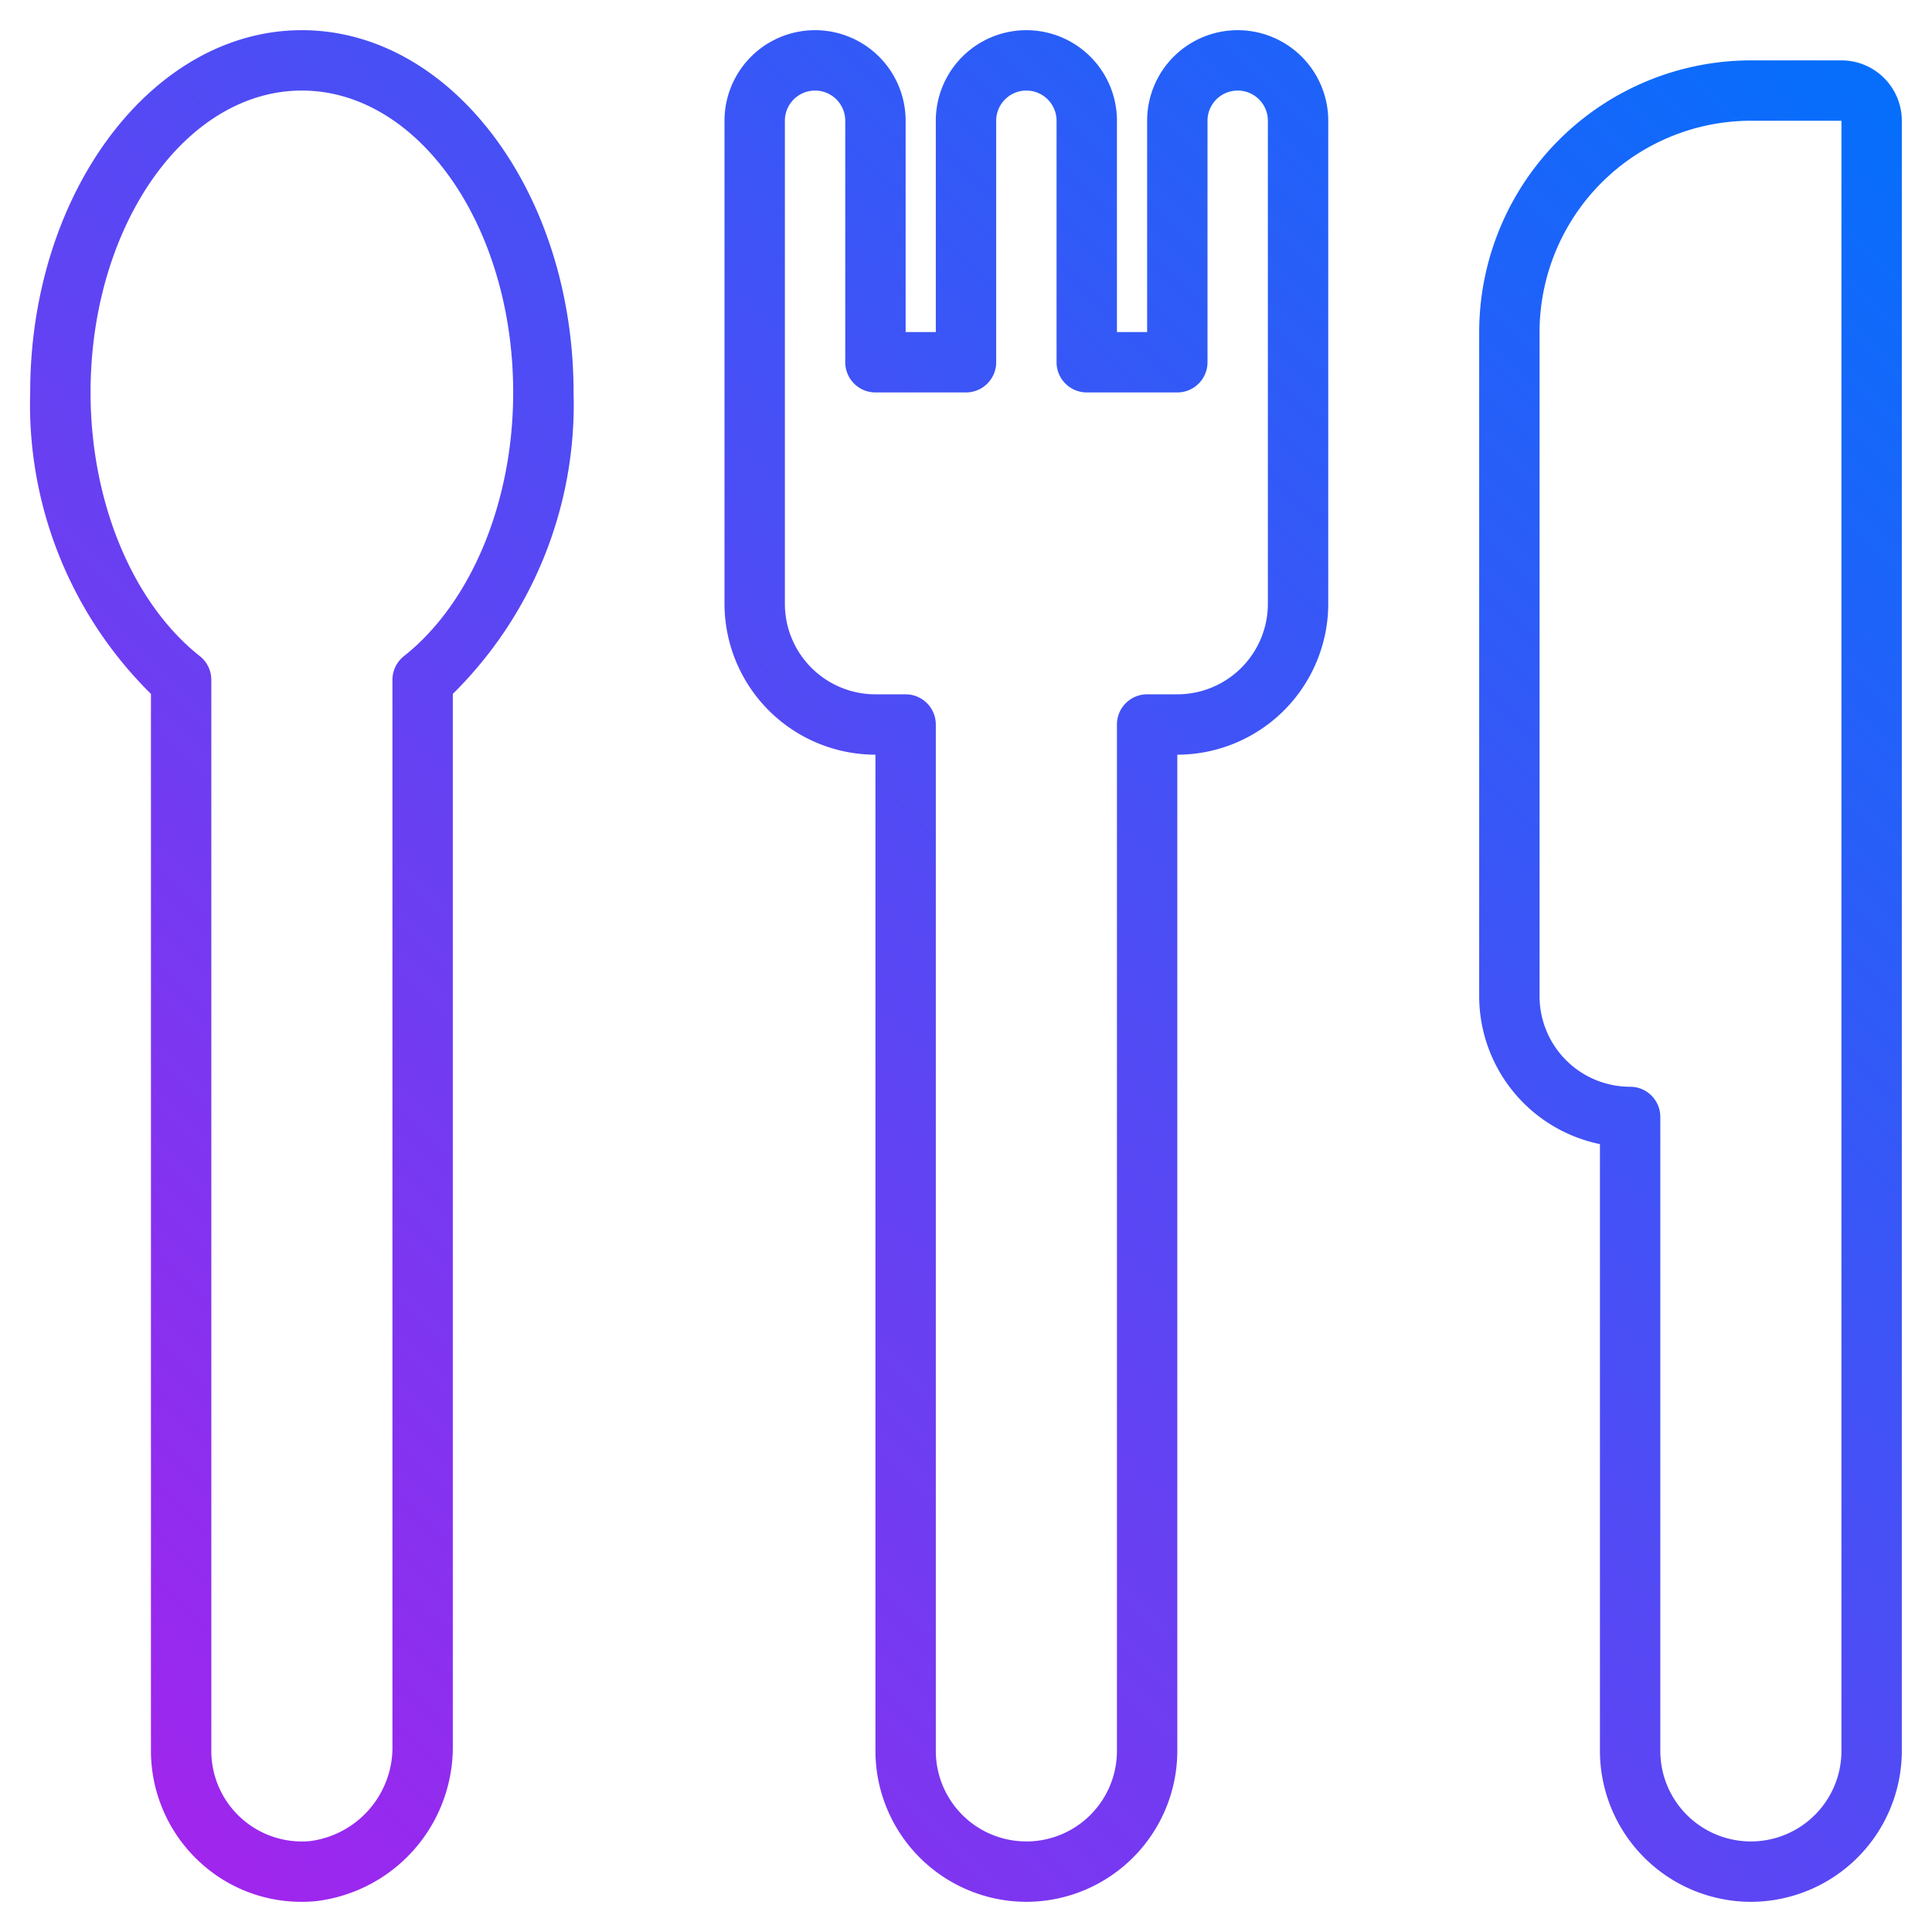 <?xml version="1.0" encoding="UTF-8" standalone="no"?> <svg id="gradient" xmlns="http://www.w3.org/2000/svg" xmlns:xlink="http://www.w3.org/1999/xlink" viewBox="0 0 64 64"><defs><linearGradient id="New_Gradient_Swatch_copy" x1="-10.913" y1="52.42" x2="52.546" y2="-11.04" gradientUnits="userSpaceOnUse"><stop offset="0" stop-color="#ab20ec"/><stop offset="1" stop-color="#0071fc"/></linearGradient><linearGradient id="New_Gradient_Swatch_copy-2" x1="-0.21" y1="63.123" x2="63.25" y2="-0.336" xlink:href="#New_Gradient_Swatch_copy"/><linearGradient id="New_Gradient_Swatch_copy-3" x1="13.17" y1="76.503" x2="76.629" y2="13.044" xlink:href="#New_Gradient_Swatch_copy"/></defs><path d="M9.993,63A4.944,4.944,0,0,1,6.62,61.685,5.017,5.017,0,0,1,5,58V22.986A13.474,13.474,0,0,1,1,13C1,6.383,5.037,1,10,1s9,5.383,9,12a13.474,13.474,0,0,1-4,9.986V57.793a5.144,5.144,0,0,1-4.559,5.188C10.291,62.994,10.142,63,9.993,63ZM10,3C6.141,3,3,7.486,3,13c0,3.622,1.388,6.969,3.62,8.736A1,1,0,0,1,7,22.52V58a3,3,0,0,0,3.27,2.989,3.134,3.134,0,0,0,2.73-3.2V22.52a1,1,0,0,1,.38-.784C15.612,19.969,17,16.622,17,13,17,7.486,13.859,3,10,3Z" style="fill:url(#New_Gradient_Swatch_copy)"/><path d="M34,63a5.006,5.006,0,0,1-5-5V25a5.006,5.006,0,0,1-5-5V4a3,3,0,0,1,6,0v7h1V4a3,3,0,0,1,6,0v7h1V4a3,3,0,0,1,6,0V20a5.006,5.006,0,0,1-5,5V58A5.006,5.006,0,0,1,34,63ZM27,3a1,1,0,0,0-1,1V20a3,3,0,0,0,3,3h1a1,1,0,0,1,1,1V58a3,3,0,0,0,6,0V24a1,1,0,0,1,1-1h1a3,3,0,0,0,3-3V4a1,1,0,0,0-2,0v8a1,1,0,0,1-1,1H36a1,1,0,0,1-1-1V4a1,1,0,0,0-2,0v8a1,1,0,0,1-1,1H29a1,1,0,0,1-1-1V4A1,1,0,0,0,27,3Z" style="fill:url(#New_Gradient_Swatch_copy-2)"/><path d="M58,63a5.006,5.006,0,0,1-5-5V37.9A5.008,5.008,0,0,1,49,33V11a9.01,9.01,0,0,1,9-9h3a2,2,0,0,1,2,2V58A5.006,5.006,0,0,1,58,63ZM58,4a7.008,7.008,0,0,0-7,7V33a3,3,0,0,0,3,3,1,1,0,0,1,1,1V58a3,3,0,0,0,6,0V4Z" style="fill:url(#New_Gradient_Swatch_copy-3)"/></svg>